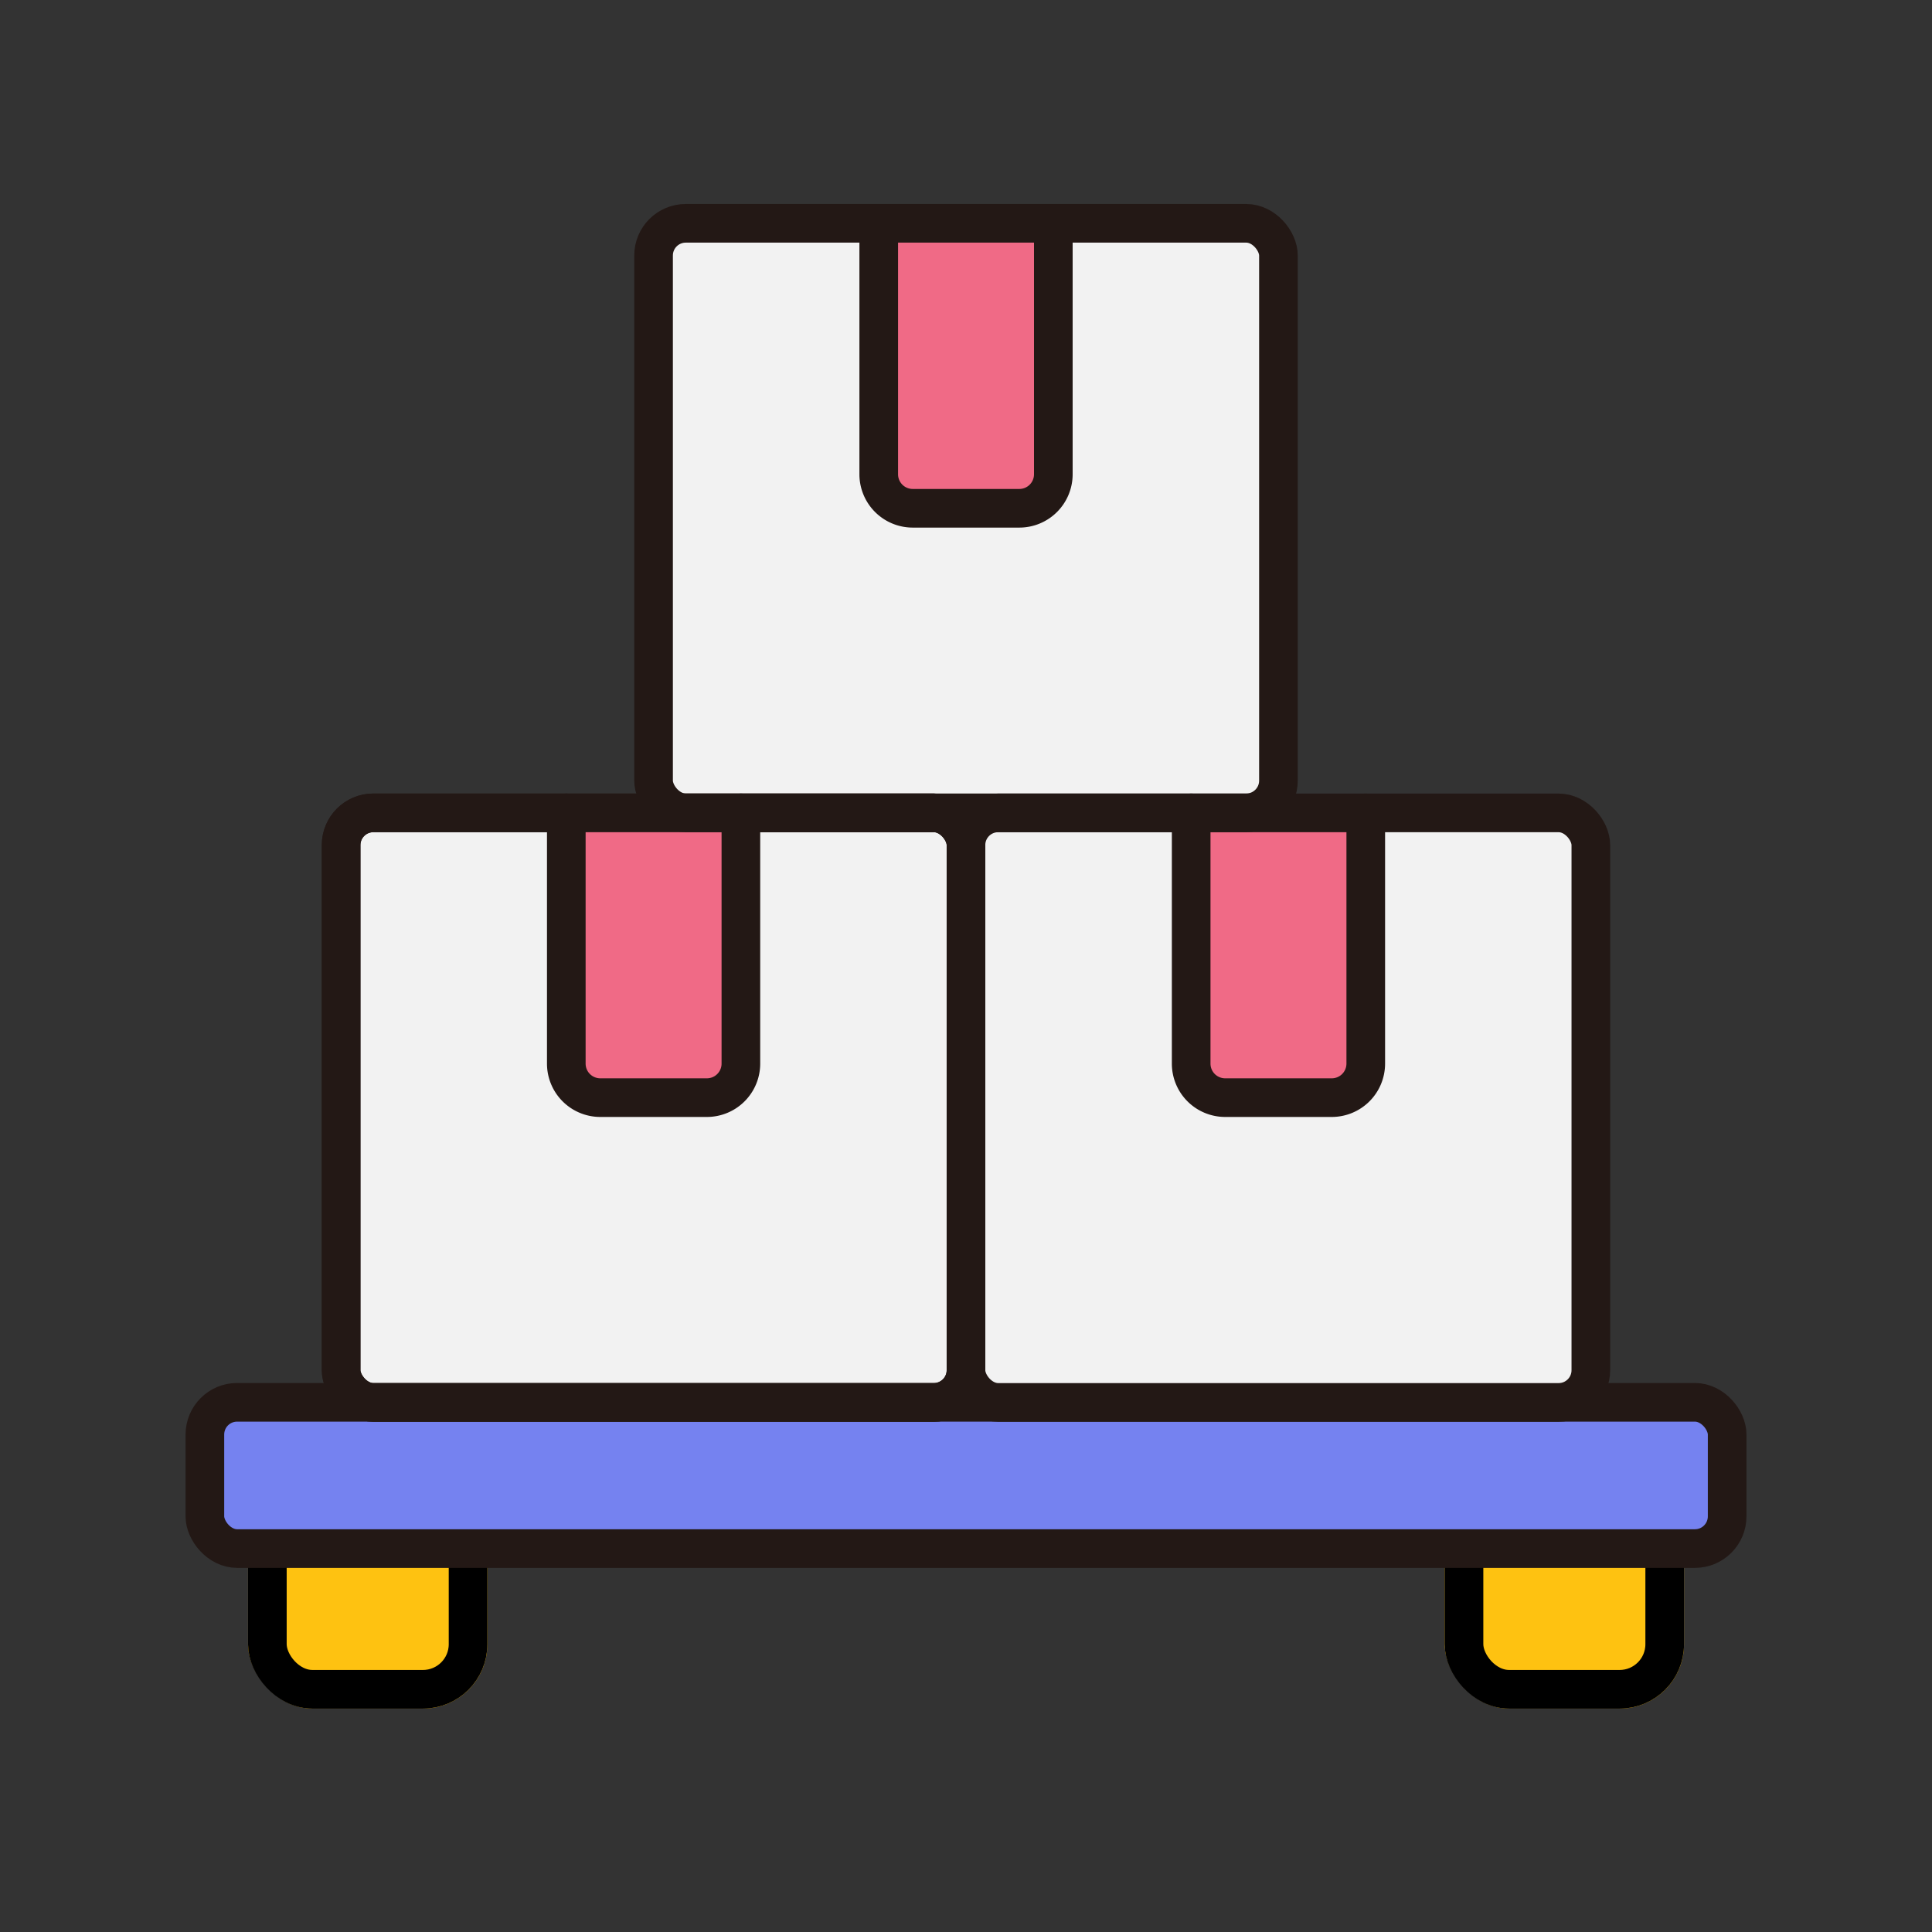 <svg xmlns="http://www.w3.org/2000/svg" width="60" height="60" viewBox="0 0 60 60">
  <rect x="0" y="0" width="60" height="60" fill="#333333" stroke="none"/>
  <g id="icon" transform="translate(5870 19452)">
    <g id="Group_112410" data-name="Group 112410" transform="translate(-11.195 34.085)">
      <g id="Group_112408" data-name="Group 112408" transform="translate(-5852.442 -19460.842)">
        <g id="Group_112409" data-name="Group 112409" transform="translate(0 0)">
          <g id="Rectangle_20540" data-name="Rectangle 20540" transform="translate(1.34 21.316)" fill="#fec211" stroke="#000" stroke-width="1.2">
            <rect width="7.433" height="6.503" rx="2" stroke="none"/>
            <rect x="0.6" y="0.6" width="6.233" height="5.303" rx="1.4" fill="none"/>
          </g>
          <g id="Rectangle_20541" data-name="Rectangle 20541" transform="translate(38.503 21.316)" fill="#fec211" stroke="#000" stroke-width="1.2">
            <rect width="7.433" height="6.503" rx="2" stroke="none"/>
            <rect x="0.6" y="0.6" width="6.233" height="5.303" rx="1.4" fill="none"/>
          </g>
          <path id="Path_38209" data-name="Path 38209" d="M24,36.449H6.7A1.056,1.056,0,0,1,5.651,35.4v-16.2A1.056,1.056,0,0,1,6.7,18.141H24a1.056,1.056,0,0,1,1.053,1.053V35.4A1.056,1.056,0,0,1,24,36.449" transform="translate(-1.42 -18.141)" fill="none"/>
          <path id="Path_38211" data-name="Path 38211" d="M42.438,36.449h-17.3A1.056,1.056,0,0,1,24.085,35.4v-16.2a1.056,1.056,0,0,1,1.053-1.053h17.3a1.056,1.056,0,0,1,1.053,1.053V35.4a1.056,1.056,0,0,1-1.053,1.053" transform="translate(-0.448 -18.141)" fill="none"/>
          <rect id="Rectangle_20535" data-name="Rectangle 20535" width="47.275" height="4.542" rx="1" transform="translate(0 18.307)" fill="#7582f0" stroke="#231815" stroke-linecap="round" stroke-linejoin="round" stroke-width="1.2"/>
        </g>
      </g>
      <g id="Group_112412" data-name="Group 112412" transform="translate(-5848.211 -19479.15)">
        <rect id="Rectangle_20532" data-name="Rectangle 20532" width="19.406" height="18.308" rx="1" transform="translate(9.703)" fill="#f2f2f2"/>
        <path id="Path_38208" data-name="Path 38208" d="M26.933.752v7.79A1.056,1.056,0,0,1,25.88,9.6H22.564a1.056,1.056,0,0,1-1.053-1.053V.752" transform="translate(-4.815 -0.75)" fill="#f06a86" stroke="#231815" stroke-linecap="round" stroke-linejoin="round" stroke-width="1.2"/>
        <rect id="Rectangle_20533" data-name="Rectangle 20533" width="19.406" height="18.308" rx="1" transform="translate(0 18.308)" fill="#f2f2f2" stroke="#231815" stroke-linecap="round" stroke-linejoin="round" stroke-width="1.2"/>
        <path id="Path_38210" data-name="Path 38210" d="M17.716,18.143v7.79a1.056,1.056,0,0,1-1.053,1.053H13.347a1.056,1.056,0,0,1-1.053-1.053v-7.79" transform="translate(-5.301 0.167)" fill="#f06a86" stroke="#231815" stroke-linecap="round" stroke-linejoin="round" stroke-width="1.2"/>
        <rect id="Rectangle_20534" data-name="Rectangle 20534" width="19.406" height="18.308" rx="1" transform="translate(19.405 18.308)" fill="#f2f2f2"/>
        <path id="Path_38212" data-name="Path 38212" d="M36.15,18.143v7.79A1.056,1.056,0,0,1,35.1,26.986H31.781a1.056,1.056,0,0,1-1.053-1.053v-7.79" transform="translate(-4.329 0.167)" fill="#f06a86" stroke="#231815" stroke-linecap="round" stroke-linejoin="round" stroke-width="1.2"/>
        <rect id="Rectangle_20536" data-name="Rectangle 20536" width="19.406" height="18.308" rx="1" transform="translate(9.703)" fill="none" stroke="#231815" stroke-linecap="round" stroke-linejoin="round" stroke-width="1.2"/>
        <rect id="Rectangle_20537" data-name="Rectangle 20537" width="19.406" height="18.308" rx="1" transform="translate(0 18.31)" fill="none" stroke="#231815" stroke-linecap="round" stroke-linejoin="round" stroke-width="1.2"/>
        <rect id="Rectangle_20538" data-name="Rectangle 20538" width="19.406" height="18.308" rx="1" transform="translate(19.405 18.31)" fill="none" stroke="#231815" stroke-linecap="round" stroke-linejoin="round" stroke-width="1.2"/>
      </g>
    </g>
    <rect id="Rectangle_20539" data-name="Rectangle 20539" width="60" height="60" transform="translate(-5870 -19452)" fill="none"/>
  </g>
</svg>
